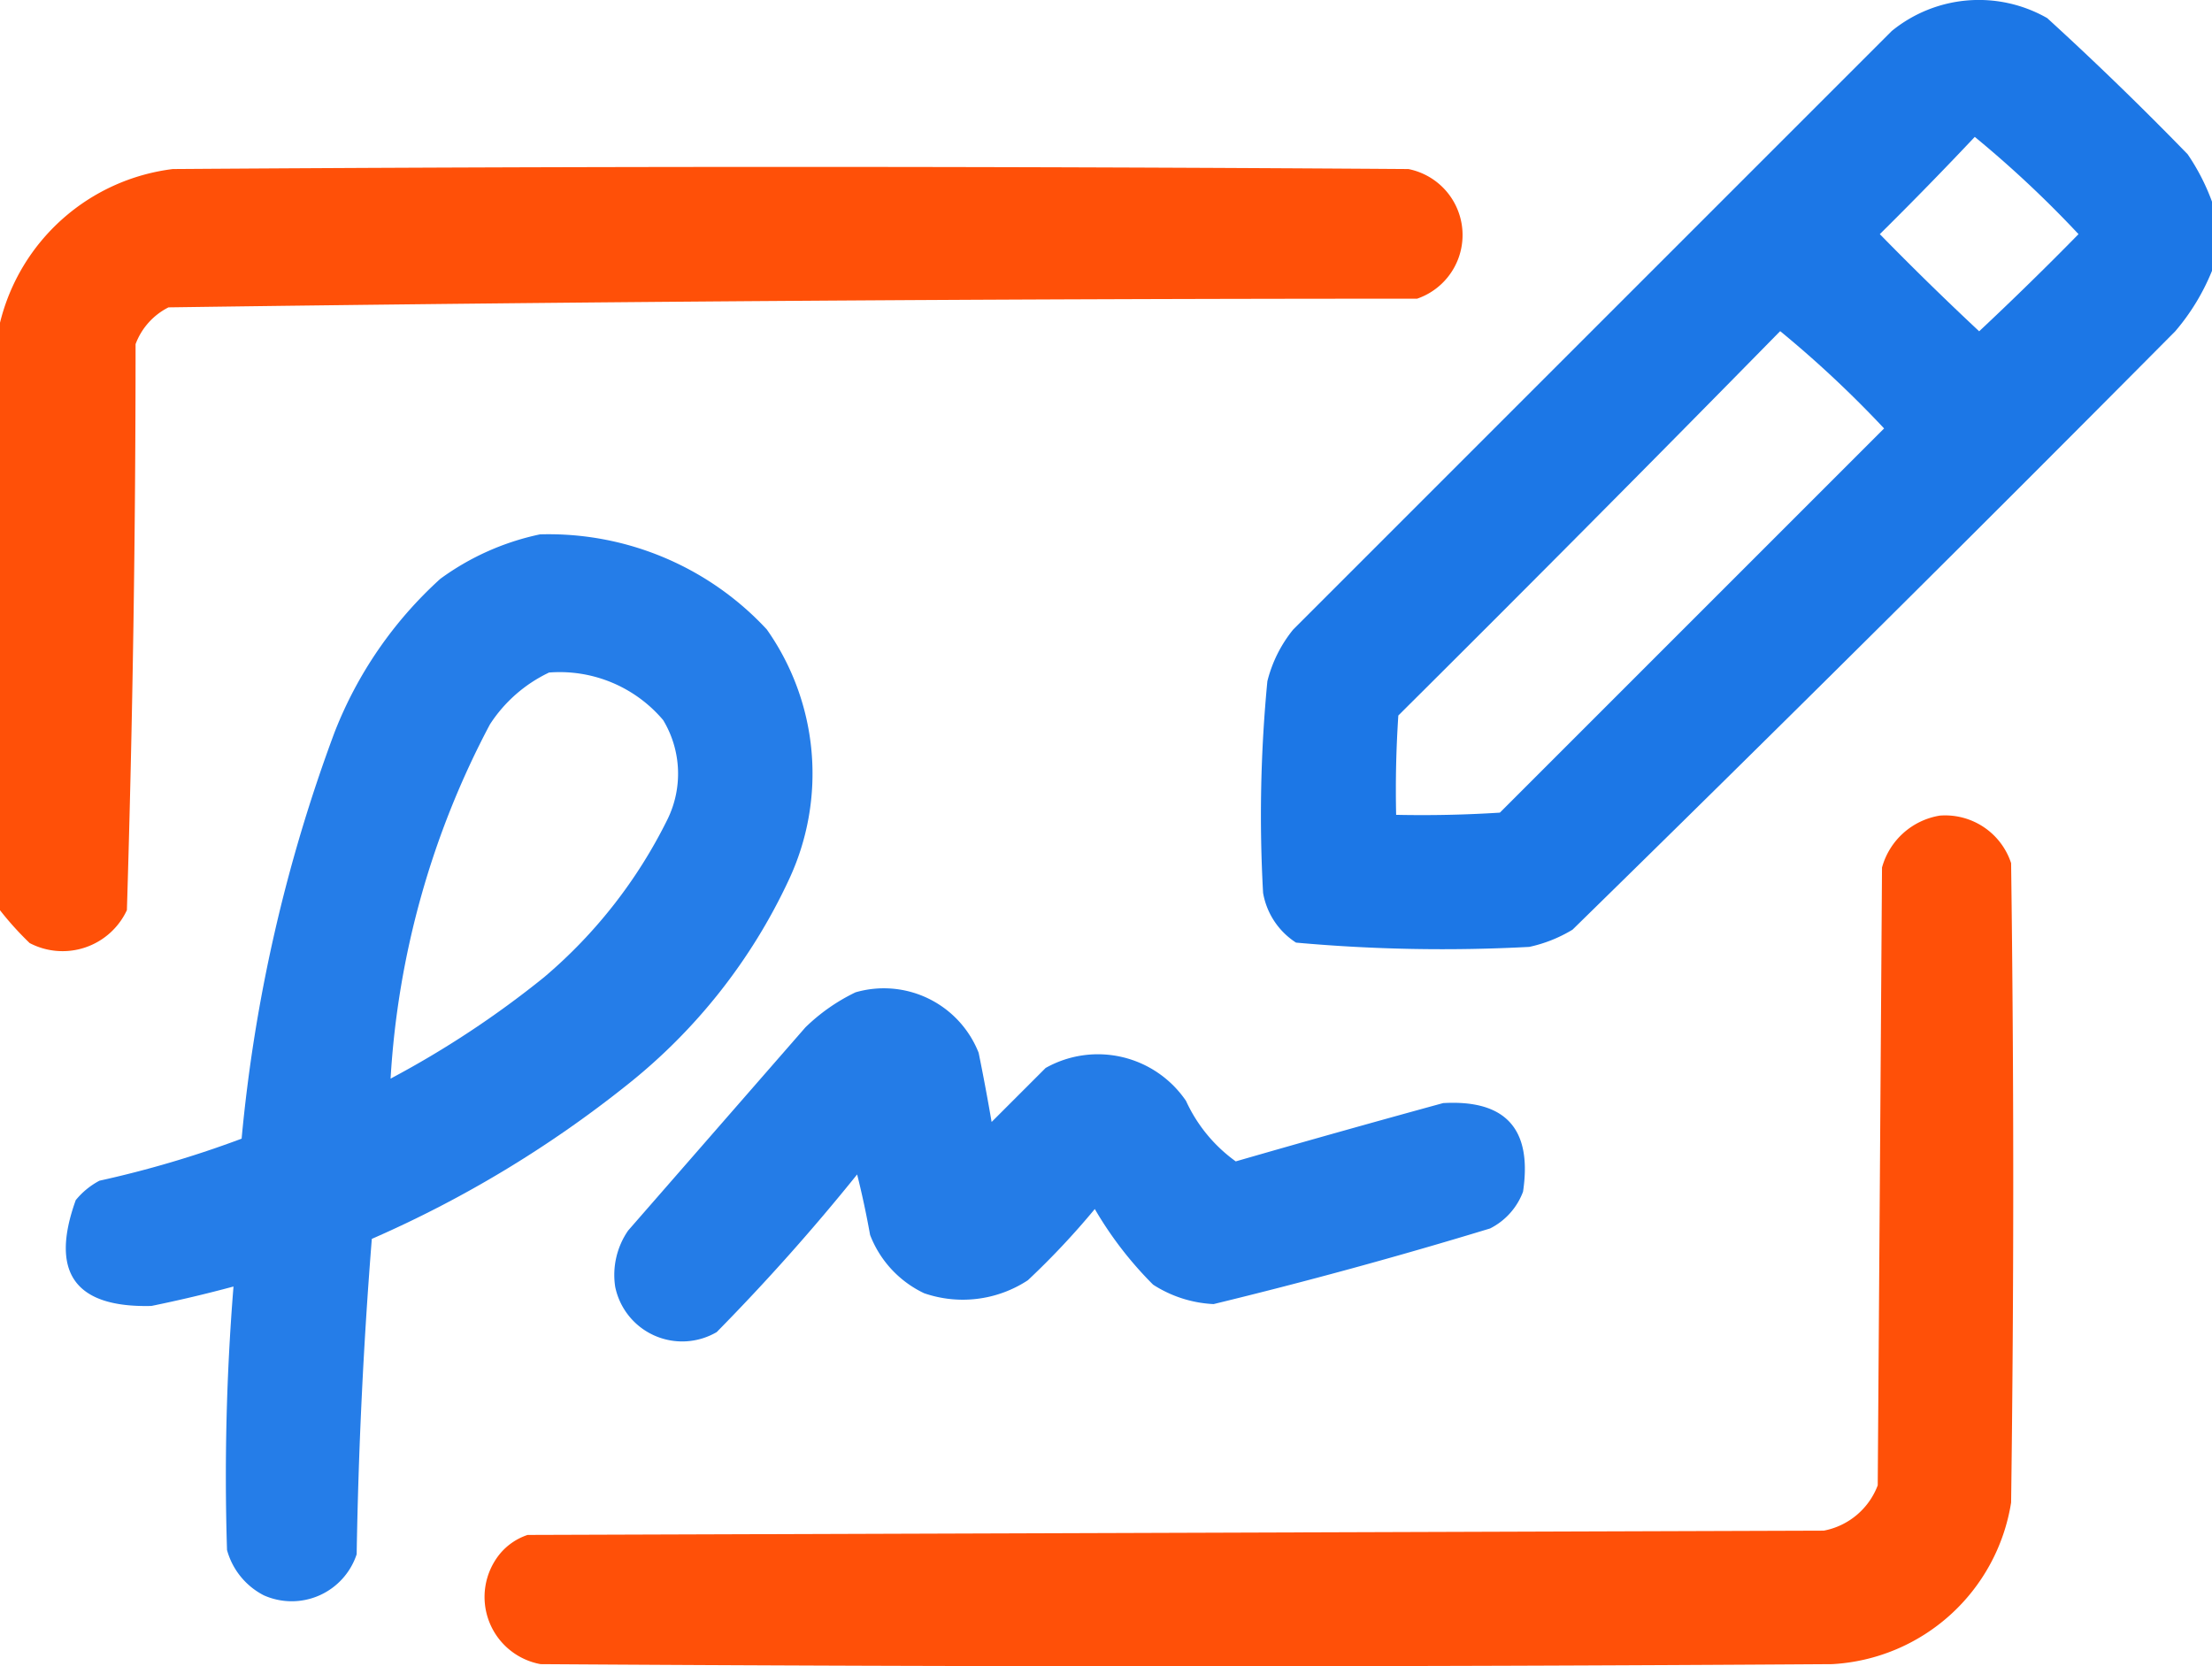 <svg id="route_name" xmlns="http://www.w3.org/2000/svg" width="20.15" height="15.179" viewBox="0 0 20.15 15.179">
  <g id="Group_3759" data-name="Group 3759" transform="translate(11.492)">
    <path id="Path_7626" data-name="Path 7626" d="M300.161,64.648v.63a2,2,0,0,1-.335.551q-2.727,2.747-5.49,5.451a1.278,1.278,0,0,1-.394.157,14.811,14.811,0,0,1-2.125-.039.675.675,0,0,1-.3-.453,12.719,12.719,0,0,1,.039-1.928,1.211,1.211,0,0,1,.236-.472l5.451-5.451a1.255,1.255,0,0,1,1.417-.118q.657.6,1.279,1.24A1.962,1.962,0,0,1,300.161,64.648ZM298,64.058a9.942,9.942,0,0,1,.945.886q-.444.453-.905.885-.462-.432-.905-.885Q297.576,64.508,298,64.058Zm-1.771,1.771a9.949,9.949,0,0,1,.945.885l-3.5,3.5q-.472.03-.945.02-.01-.453.02-.905Q294.5,67.588,296.226,65.829Z" transform="translate(-291.503 -62.811)" fill="#1473e6" fill-rule="evenodd" opacity="0.961"/>
  </g>
  <g id="Group_3760" data-name="Group 3760" transform="translate(0 1.523)">
    <path id="Path_7627" data-name="Path 7627" d="M-.5,108.269v-5.352a1.855,1.855,0,0,1,1.574-1.4q5.628-.039,11.256,0a.613.613,0,0,1,.079,1.181q-5.69,0-11.374.079a.616.616,0,0,0-.3.335q0,2.58-.079,5.156a.646.646,0,0,1-.886.3A2.861,2.861,0,0,1-.5,108.269Z" transform="translate(0.5 -101.5)" fill="#ff4b00" fill-rule="evenodd" opacity="0.967"/>
  </g>
  <g id="Group_3761" data-name="Group 3761" transform="translate(0.598 4.868)">
    <path id="Path_7628" data-name="Path 7628" d="M19.018,186.495a2.709,2.709,0,0,1,2.066.866,2.279,2.279,0,0,1,.2,2.283,5.172,5.172,0,0,1-1.476,1.869,10.382,10.382,0,0,1-2.322,1.4q-.114,1.432-.138,2.873a.623.623,0,0,1-.846.374.659.659,0,0,1-.335-.413,21.5,21.5,0,0,1,.059-2.4q-.371.1-.748.177-1.045.026-.689-.964a.7.7,0,0,1,.216-.177A9.556,9.556,0,0,0,16.3,192a14.408,14.408,0,0,1,.846-3.7,3.7,3.7,0,0,1,.964-1.4A2.361,2.361,0,0,1,19.018,186.495Zm.079,1.259a1.234,1.234,0,0,1,1.043.433.945.945,0,0,1,.039.905,4.485,4.485,0,0,1-1.122,1.436,8.774,8.774,0,0,1-1.4.925,7.865,7.865,0,0,1,.905-3.227A1.312,1.312,0,0,1,19.1,187.754Z" transform="translate(-14.697 -186.495)" fill="#1d78e7" fill-rule="evenodd" opacity="0.963"/>
  </g>
  <g id="Group_3762" data-name="Group 3762" transform="translate(4.417 7.426)">
    <path id="Path_7629" data-name="Path 7629" d="M124.98,251.5a.632.632,0,0,1,.649.433q.039,2.912,0,5.825A1.748,1.748,0,0,1,124,259.23q-5.884.039-11.767,0a.622.622,0,0,1-.374-1,.554.554,0,0,1,.256-.177l11.807-.039a.656.656,0,0,0,.492-.413q.02-2.814.039-5.628A.655.655,0,0,1,124.98,251.5Z" transform="translate(-111.726 -251.496)" fill="#ff4b00" fill-rule="evenodd" opacity="0.965"/>
  </g>
  <g id="Group_3763" data-name="Group 3763" transform="translate(5.601 9.012)">
    <path id="Path_7630" data-name="Path 7630" d="M143.993,291.823a.928.928,0,0,1,1.122.551q.064.314.118.63l.492-.492a.971.971,0,0,1,1.279.3,1.389,1.389,0,0,0,.453.551q.943-.272,1.889-.531.856-.049.728.807a.616.616,0,0,1-.3.335q-1.25.381-2.519.689a1.113,1.113,0,0,1-.551-.177,3.371,3.371,0,0,1-.531-.689,7.106,7.106,0,0,1-.61.649,1.08,1.08,0,0,1-.945.118.975.975,0,0,1-.492-.531q-.05-.279-.118-.551-.6.746-1.279,1.436a.623.623,0,0,1-.925-.413.712.712,0,0,1,.118-.512l1.614-1.85A1.721,1.721,0,0,1,143.993,291.823Z" transform="translate(-141.801 -291.795)" fill="#1d78e7" fill-rule="evenodd" opacity="0.961"/>
  </g>
</svg>
